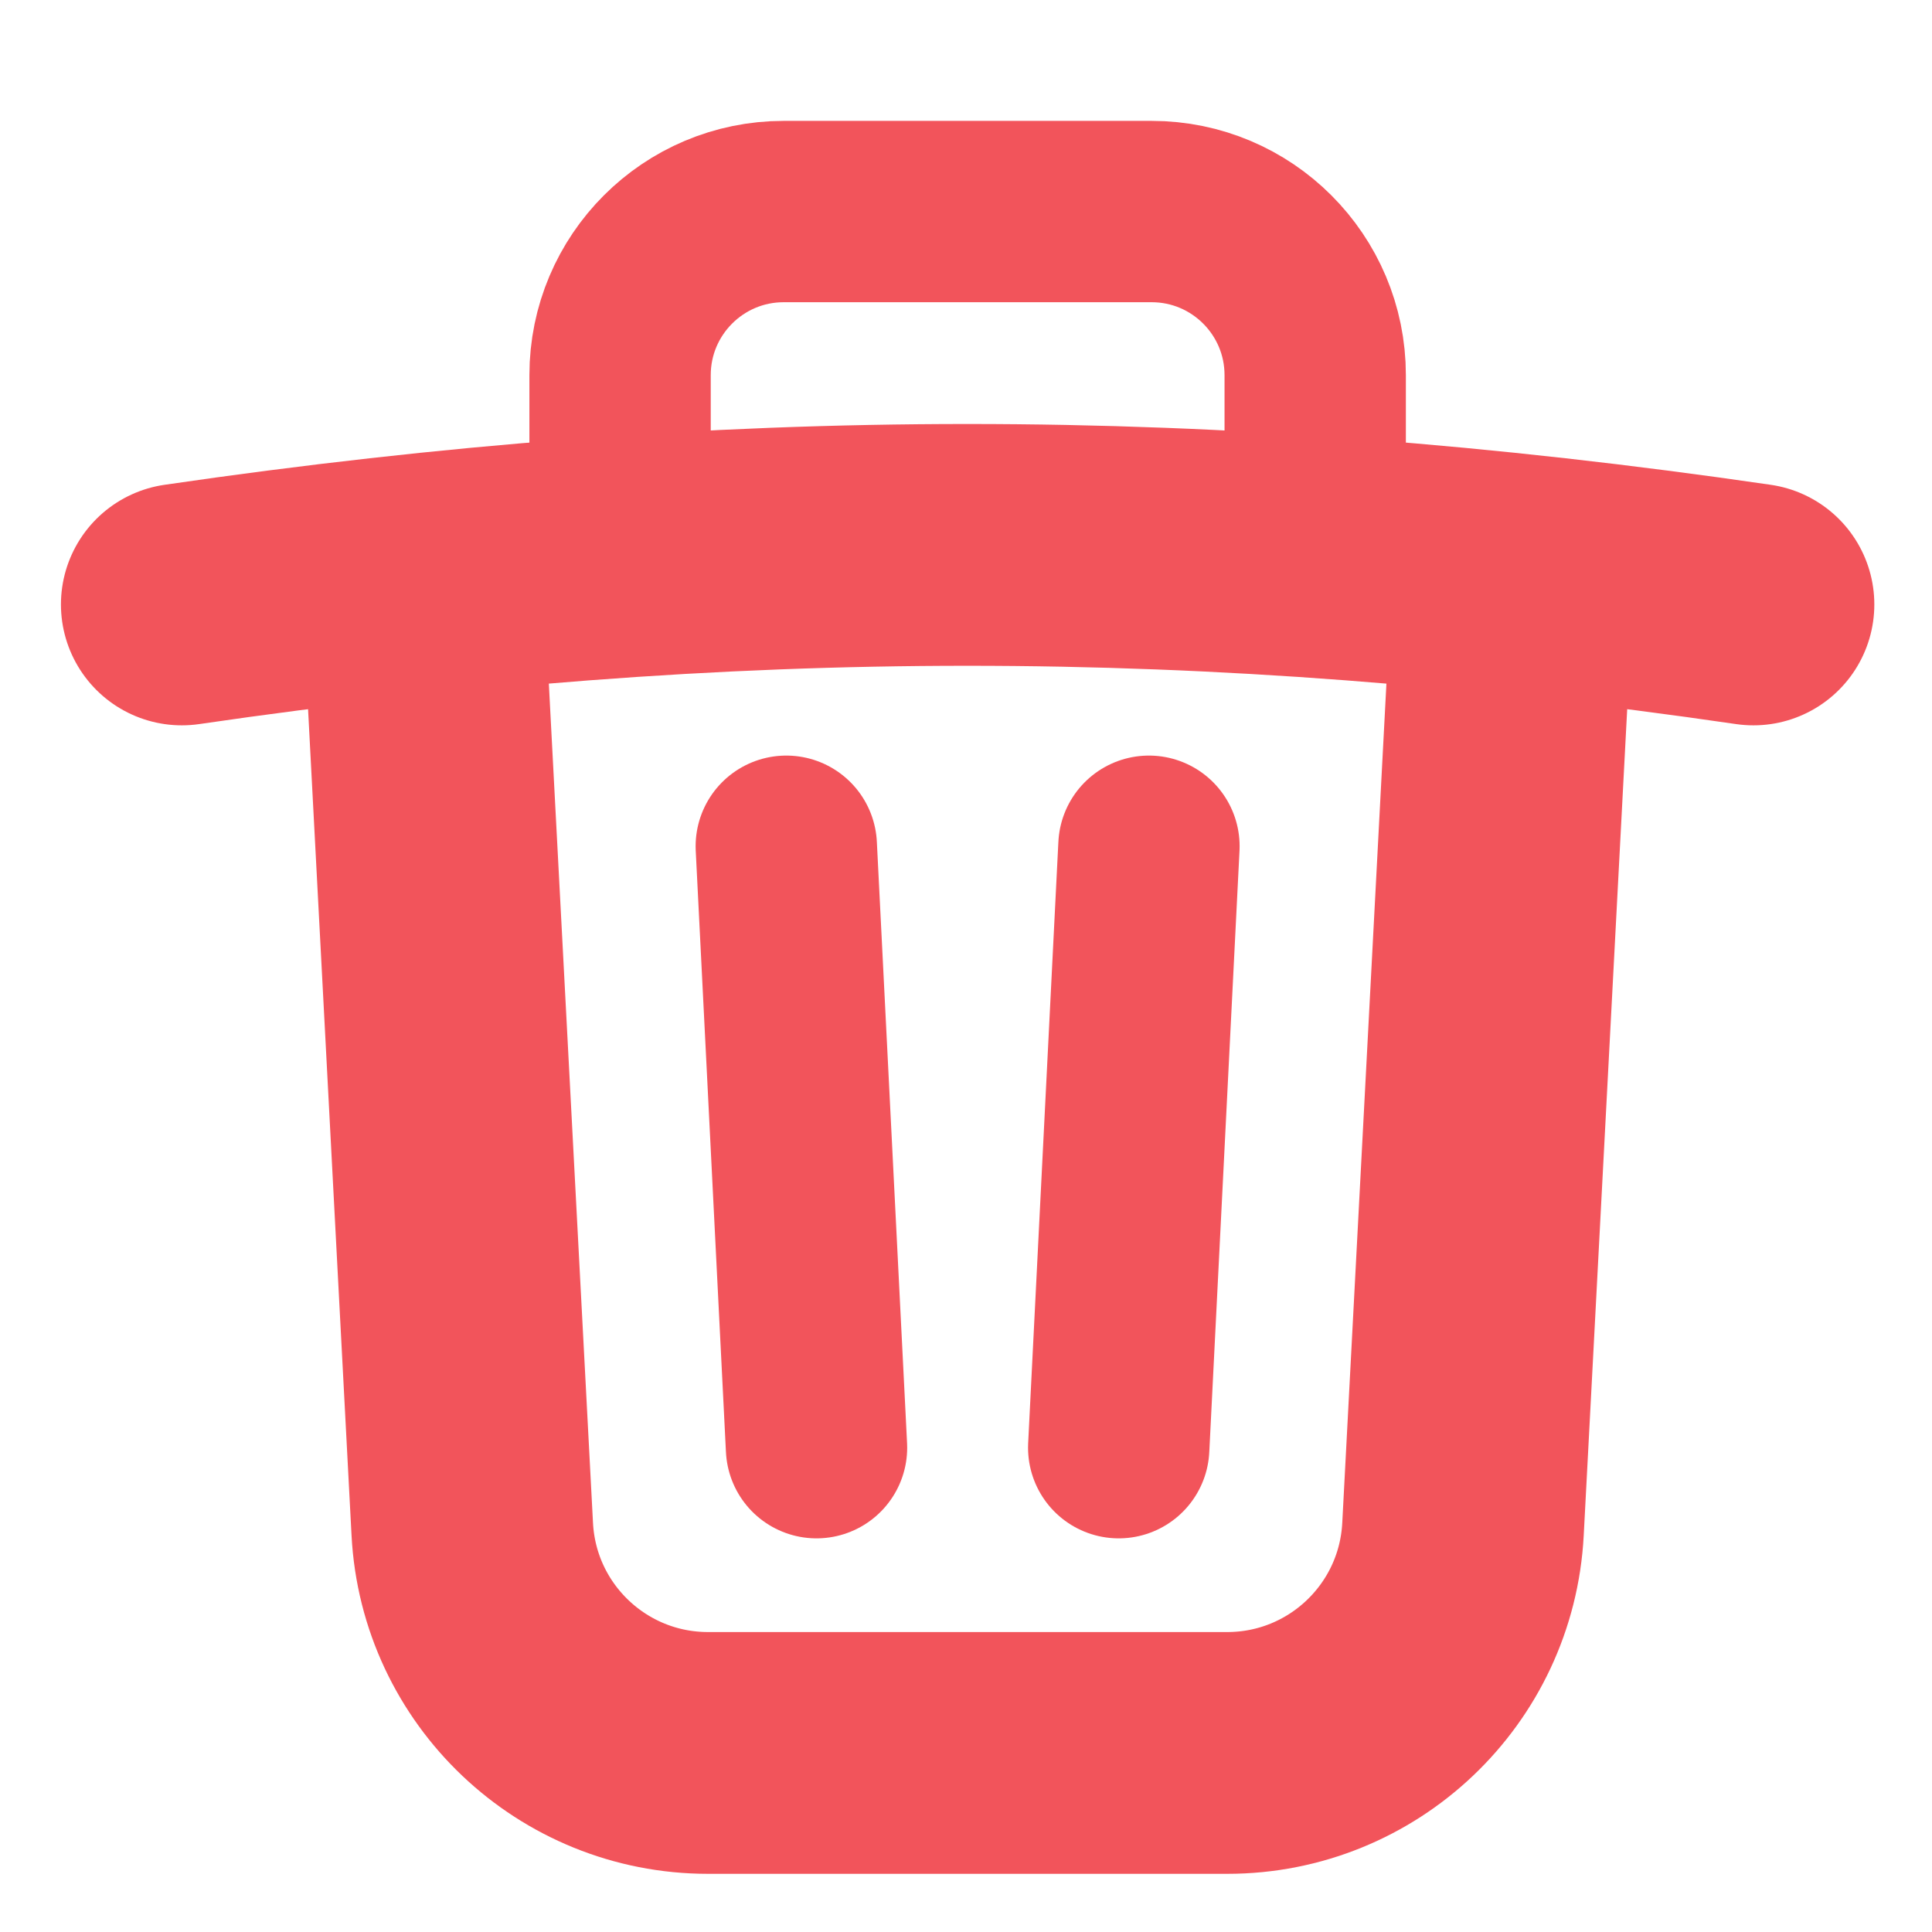 <?xml version="1.0" encoding="UTF-8" standalone="no"?>
<!DOCTYPE svg PUBLIC "-//W3C//DTD SVG 1.1//EN" "http://www.w3.org/Graphics/SVG/1.1/DTD/svg11.dtd">
<svg width="100%" height="100%" viewBox="0 0 32 32" version="1.1" xmlns="http://www.w3.org/2000/svg" xmlns:xlink="http://www.w3.org/1999/xlink" xml:space="preserve" xmlns:serif="http://www.serif.com/" style="fill-rule:evenodd;clip-rule:evenodd;stroke-linecap:round;stroke-linejoin:round;stroke-miterlimit:1.5;">
    <g transform="matrix(1,0,0,1,-72,0)">
        <g id="light-btn-delete" serif:id="light/btn-delete" transform="matrix(0.452,0,0,0.452,72,0)">
            <rect x="0" y="0" width="70.872" height="70.866" style="fill:none;"/>
            <g transform="matrix(2.215,0,0,2.215,-159.462,0)">
                <path d="M97,10C97,10 96.486,19.771 96.195,25.299C96.086,27.374 94.372,29 92.294,29L83.706,29C81.628,29 79.914,27.374 79.805,25.299C79.514,19.771 79,10 79,10" style="fill:none;stroke:rgb(242,84,91);stroke-width:4px;"/>
            </g>
            <g transform="matrix(2.215,0,0,2.215,-158.908,1.107)">
                <path d="M82,8L82,5.707C82,4.212 83.212,3 84.707,3C86.542,3 88.958,3 90.793,3C92.288,3 93.5,4.212 93.5,5.707C93.5,6.885 93.5,8 93.5,8" style="fill:none;stroke:rgb(242,84,91);stroke-width:3px;"/>
            </g>
            <g transform="matrix(2.215,0,0,2.215,-159.462,3.322)">
                <path d="M75,8.5C84,7.186 92,7.187 101,8.5" style="fill:none;stroke:rgb(242,84,91);stroke-width:4px;"/>
            </g>
            <g transform="matrix(2.215,0,0,2.215,-159.462,0)">
                <path d="M85,14L85.5,23.95" style="fill:none;stroke:rgb(242,84,91);stroke-width:3px;"/>
            </g>
            <g transform="matrix(2.215,0,0,2.215,-146.173,0)">
                <path d="M85,14L84.5,23.95" style="fill:none;stroke:rgb(242,84,91);stroke-width:3px;"/>
            </g>
        </g>
    </g>
</svg>
